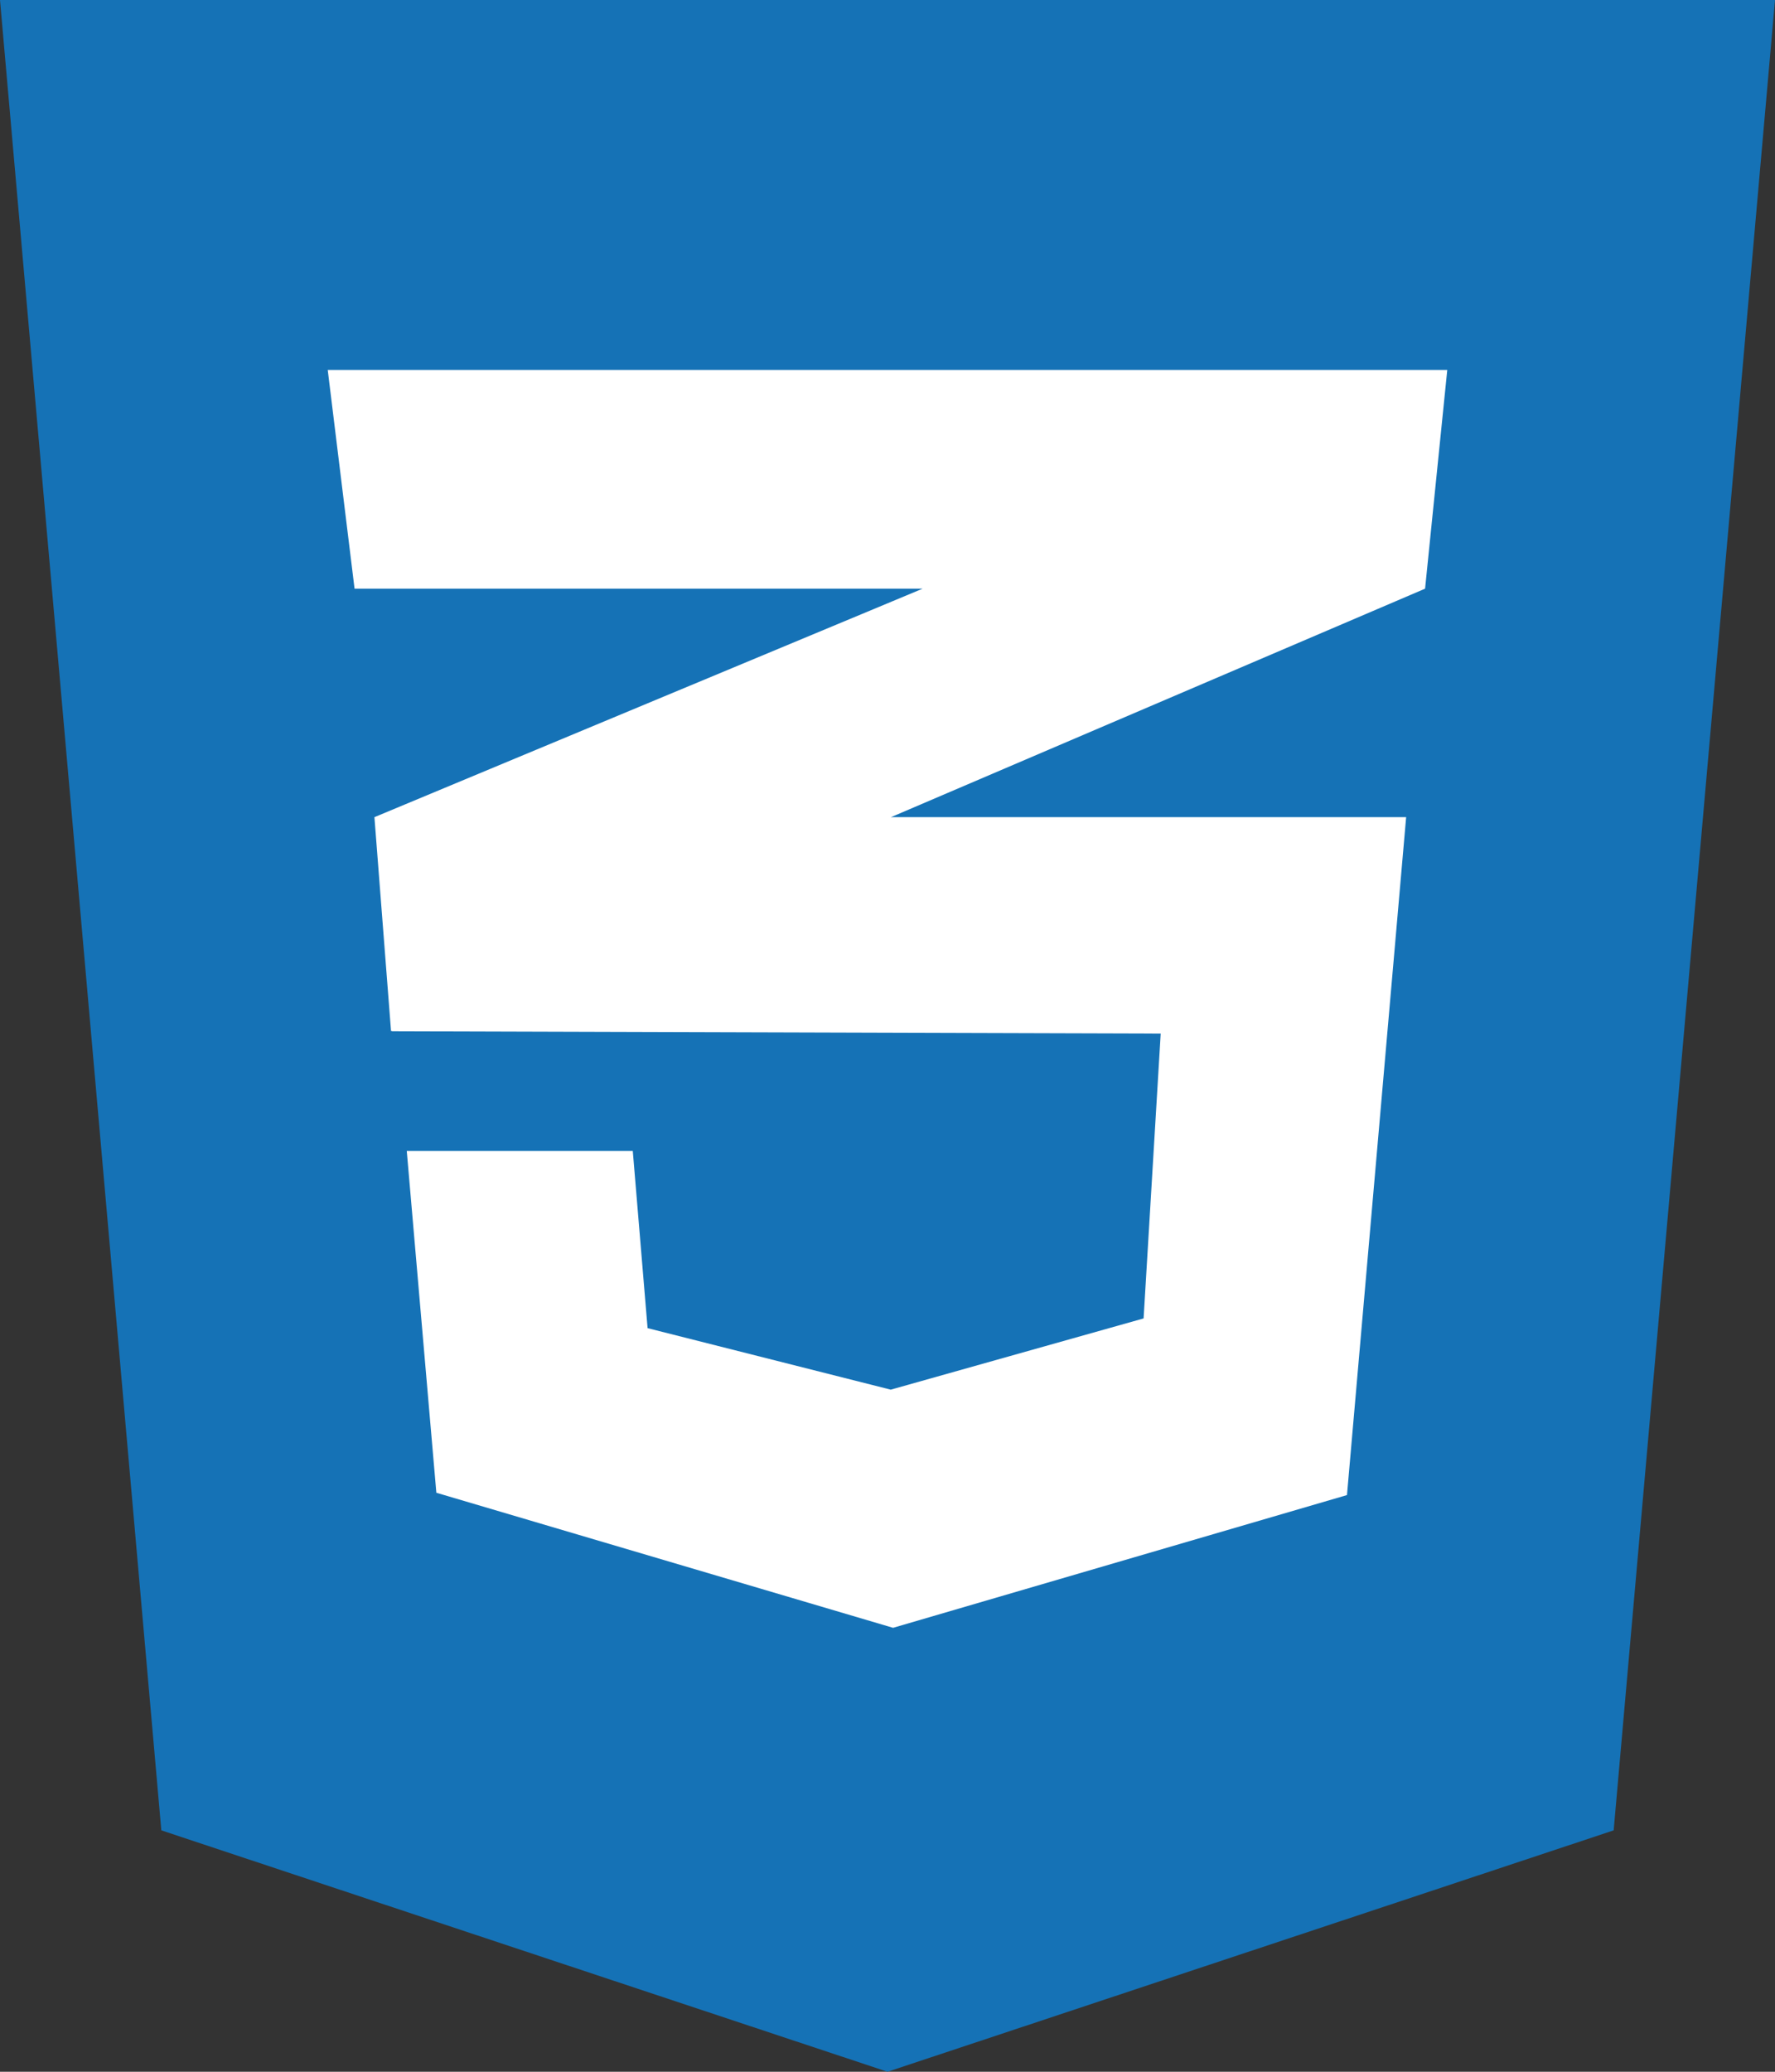 <svg width="36" height="42" viewBox="0 0 36 42" fill="none" xmlns="http://www.w3.org/2000/svg">
<rect x="0" y="0" width="36" height="42" fill="#333333" stroke="none"/>
<rect x="6" y="5" width="26" height="29" fill="white"/>
<path d="M0 0L3.272 37.106L18 42L32.728 37.106L36 0H0ZM29.353 7.5L28.903 11.934L18.094 16.556L18.066 16.566H28.519L27.319 30.309L18.113 33L8.85 30.262L8.25 23.334H12.834L13.134 26.925L18.066 28.172L23.194 26.728L23.541 20.953L7.95 20.906V20.897L7.931 20.906L7.594 16.566L18.103 12.188L18.712 11.934H7.191L6.647 7.5H29.353Z" fill="#1572B6"/>
</svg>
